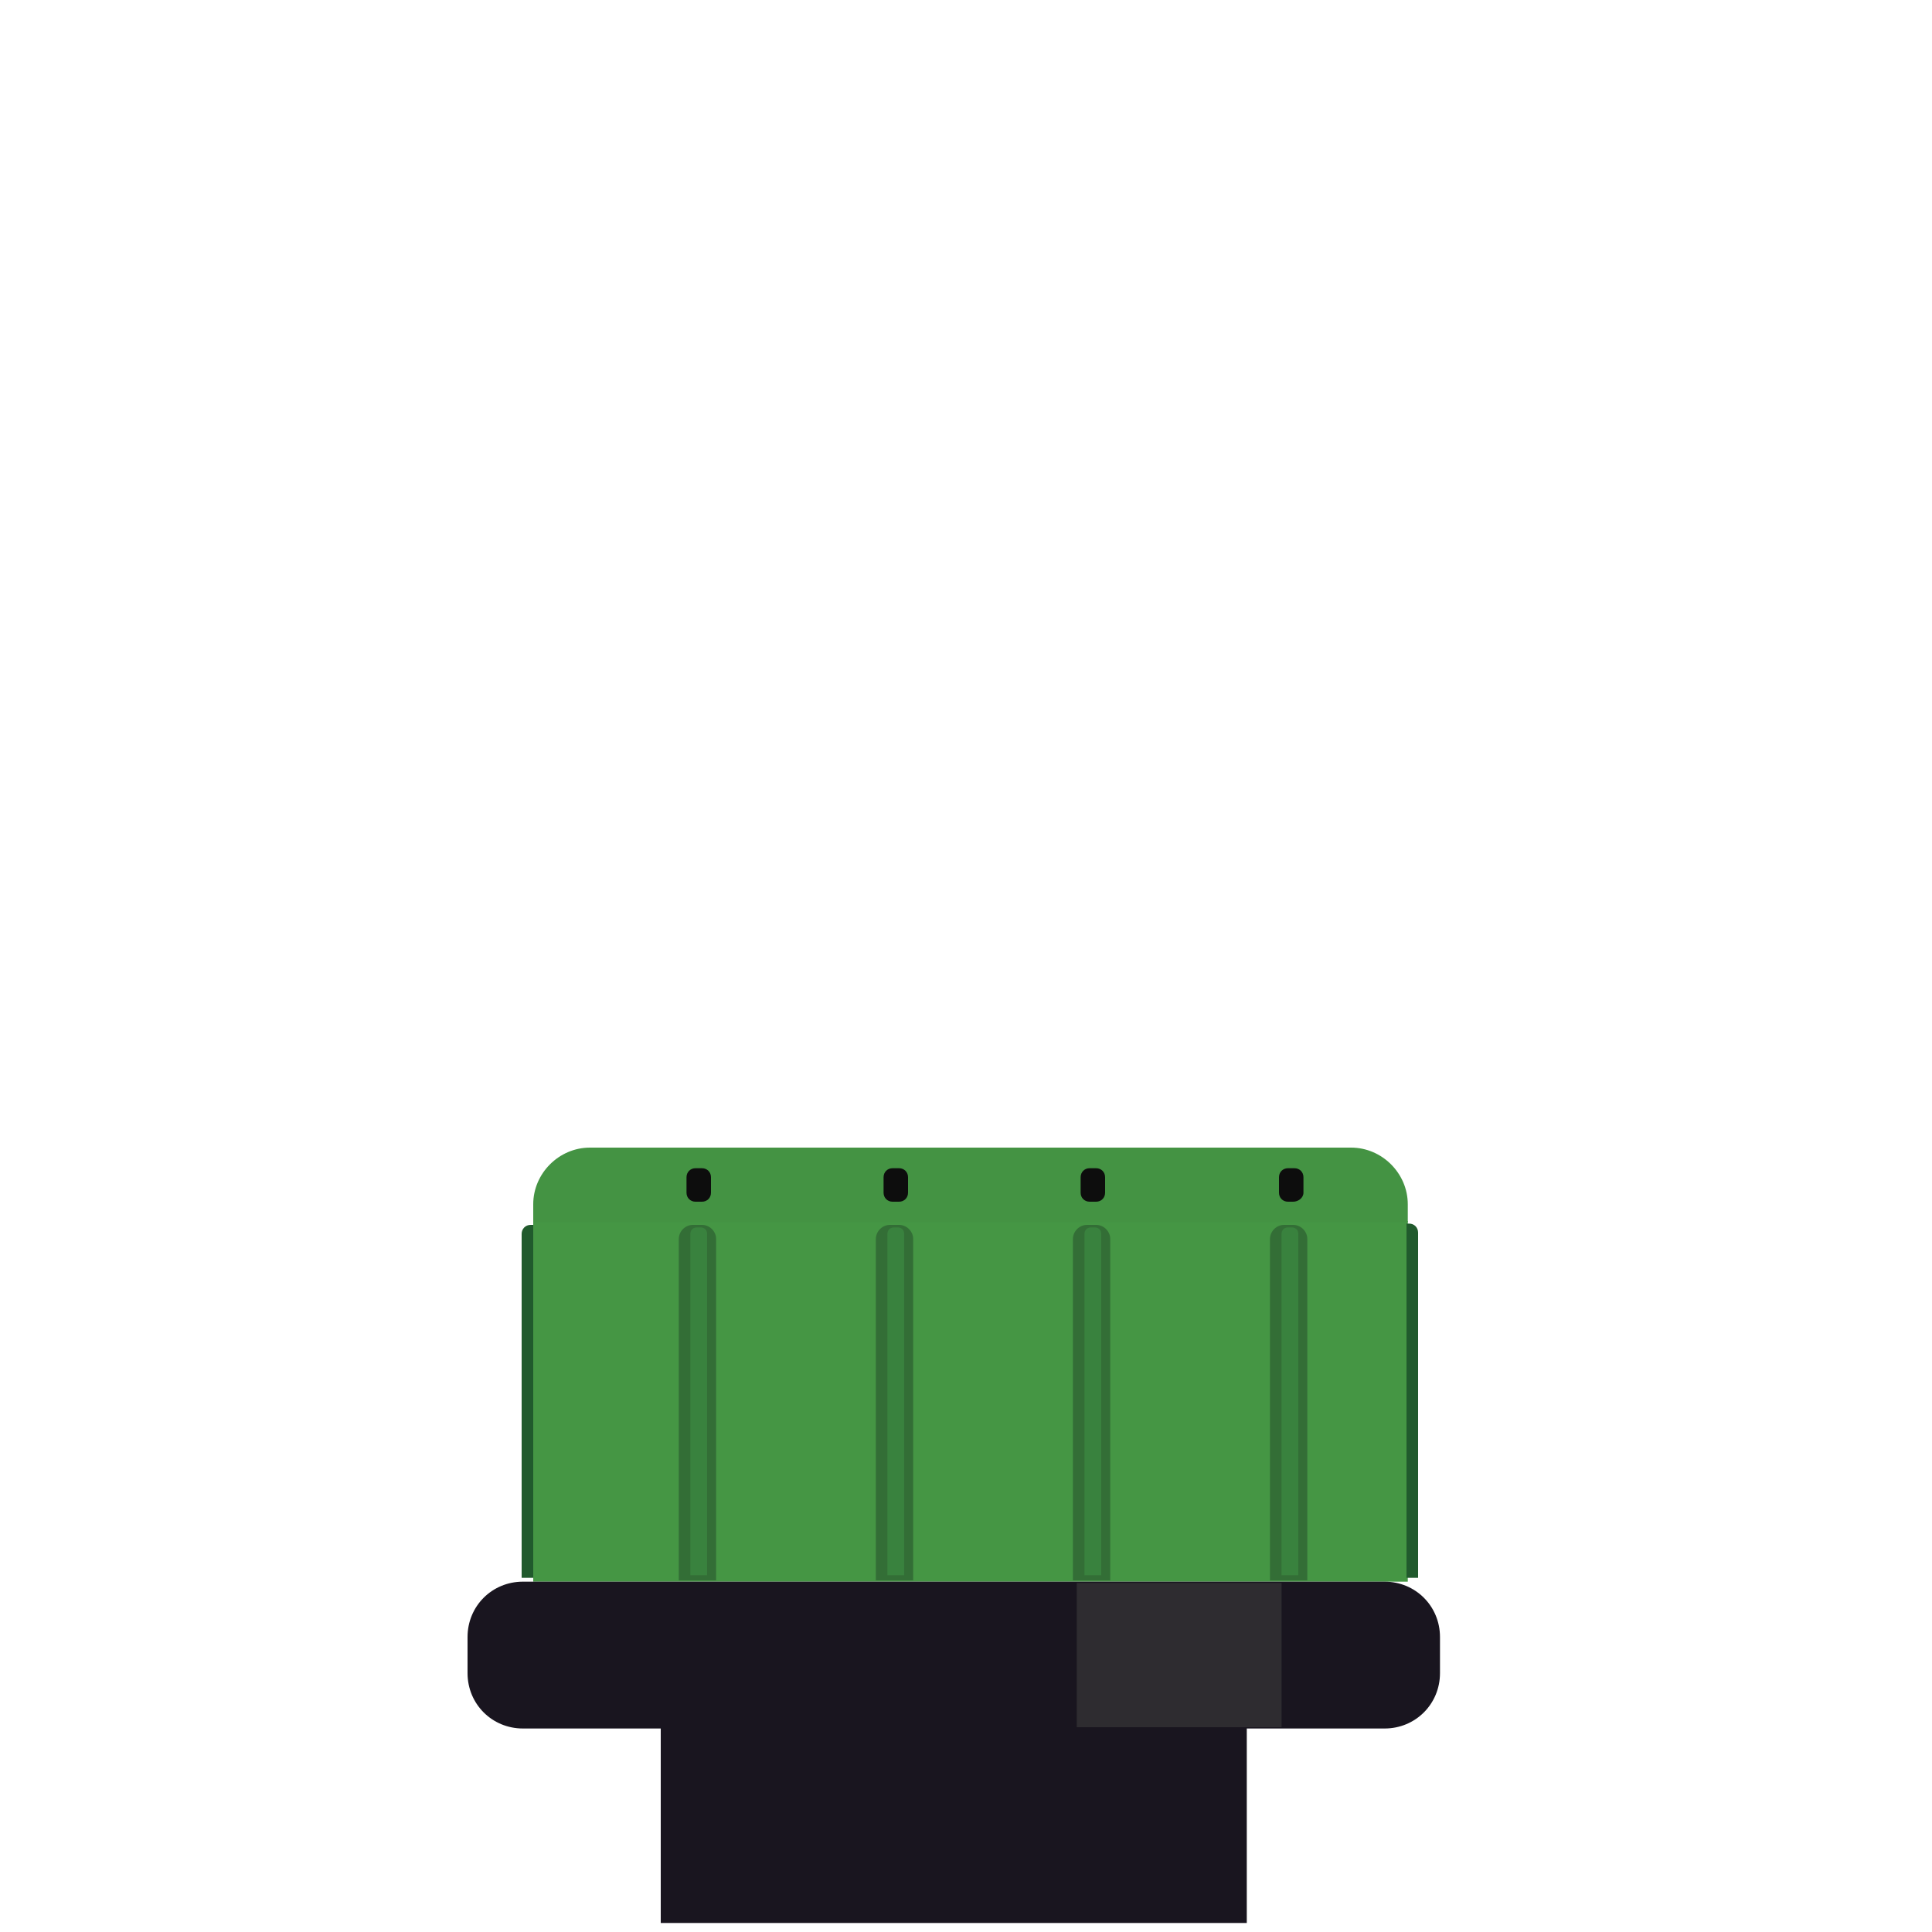 <svg version="1.1" id="el_KzQhVwlrU" xmlns="http://www.w3.org/2000/svg" xmlns:xlink="http://www.w3.org/1999/xlink" x="0px" y="0px" viewBox="0 0 150 150" style="enable-background:new 0 0 150 150;" xml:space="preserve"><style>@-webkit-keyframes kf_el_dgyoFdcBWYk_an_Mh591I5Bn{80%{opacity: 0;}83.33%{opacity: 1;}0%{opacity: 0;}100%{opacity: 1;}}@keyframes kf_el_dgyoFdcBWYk_an_Mh591I5Bn{80%{opacity: 0;}83.33%{opacity: 1;}0%{opacity: 0;}100%{opacity: 1;}}@-webkit-keyframes kf_el_AywhT-VXqyi_an_oSoJoRija{63.33%{opacity: 0;}66.67%{opacity: 1;}0%{opacity: 0;}100%{opacity: 1;}}@keyframes kf_el_AywhT-VXqyi_an_oSoJoRija{63.33%{opacity: 0;}66.67%{opacity: 1;}0%{opacity: 0;}100%{opacity: 1;}}@-webkit-keyframes kf_el_CBIVqvKGCIN_an_8SgChf_tw{46.67%{opacity: 0;}50%{opacity: 1;}0%{opacity: 0;}100%{opacity: 1;}}@keyframes kf_el_CBIVqvKGCIN_an_8SgChf_tw{46.67%{opacity: 0;}50%{opacity: 1;}0%{opacity: 0;}100%{opacity: 1;}}@-webkit-keyframes kf_el_UiUNYz-5D4X_an_uNiLy_SAB{30%{opacity: 0;}33.33%{opacity: 1;}0%{opacity: 0;}100%{opacity: 1;}}@keyframes kf_el_UiUNYz-5D4X_an_uNiLy_SAB{30%{opacity: 0;}33.33%{opacity: 1;}0%{opacity: 0;}100%{opacity: 1;}}@-webkit-keyframes kf_el_pGGqEV8-bOX_an_x6rYm61n_{13.33%{opacity: 0;}16.67%{opacity: 1;}0%{opacity: 0;}100%{opacity: 1;}}@keyframes kf_el_pGGqEV8-bOX_an_x6rYm61n_{13.33%{opacity: 0;}16.67%{opacity: 1;}0%{opacity: 0;}100%{opacity: 1;}}#el_KzQhVwlrU *{-webkit-animation-duration: 1s;animation-duration: 1s;-webkit-animation-iteration-count: infinite;animation-iteration-count: infinite;-webkit-animation-timing-function: cubic-bezier(0, 0, 1, 1);animation-timing-function: cubic-bezier(0, 0, 1, 1);}#el_L8H3SgUeGE{fill: #459644;}#el_YZOPDO4-K2{fill: #449343;}#el_sTdhP0p4qg{fill: #336E36;}#el_Cpdt4iYvpk{fill: #39823E;}#el_-Z10mz8wax{fill: #336E36;}#el_kw3V4Jv5Or{fill: #39823E;}#el_2yXKAk3o6o{fill: #336E36;}#el_2s8IxIlotS{fill: #39823E;}#el_658Q2CX5lFd{fill: #336E36;}#el_XjqZat1KmLw{fill: #39823E;}#el_mBYgjCO-s9V{fill: #215A2D;}#el__sC6SWqmCqu{fill: #215A2D;}#el_d318nM-Vyse{fill: #0D0D0D;}#el_xOS_cUGs4Dw{fill: #0D0D0D;}#el_u2RDyFBPT-b{fill: #0D0D0D;}#el_eS6lnmyCKw_{fill: #0D0D0D;}#el_iPNeUbWKQRY{fill: #19151F;}#el_IT2bHH8c5B7{fill: #19151F;}#el_mDSzhkzLMsG{fill: #2E2C30;}#el_i5kg0058GD9{fill: #60A4D2;}#el_qk6CaxaDtfw{fill: #60A4D2;}#el_KU2scXEO8F3{fill: #60A4D2;}#el_nfkCyaIkIHy{fill: #60A4D2;}#el_OZKSJ6fxJD2{fill: #60A4D2;}#el_ifxs1cIoKmd{fill: #60A4D2;}#el_AiY2j3qNsqR{fill: #60A4D2;}#el_lrQ1NuoZpVi{fill: #60A4D2;}#el_zgKtDVw_IBu{fill: #60A4D2;}#el_ZEUxyDyXghG{fill: #60A4D2;}#el_0ehxuV_4LaN{fill: #60A4D2;}#el_4FubRdHZftl{fill: #60A4D2;}#el_0_poqh6EDUX{fill: #60A4D2;}#el_X19jFzOqx7s{fill: #60A4D2;}#el_msDjkKllCRC{fill: #60A4D2;}#el_RglS58BvU9Q{fill: #60A4D2;}#el_P4MUQLGbmUC{fill: #60A4D2;}#el_XbYecDihb63{fill: #60A4D2;}#el__Q--Aoe41Ql{fill: none;}#el_pGGqEV8-bOX{-webkit-animation-fill-mode: backwards;animation-fill-mode: backwards;opacity: 0;-webkit-animation-name: kf_el_pGGqEV8-bOX_an_x6rYm61n_;animation-name: kf_el_pGGqEV8-bOX_an_x6rYm61n_;-webkit-animation-timing-function: cubic-bezier(0, 0, 1, 1);animation-timing-function: cubic-bezier(0, 0, 1, 1);}#el_UiUNYz-5D4X{-webkit-animation-fill-mode: backwards;animation-fill-mode: backwards;opacity: 0;-webkit-animation-name: kf_el_UiUNYz-5D4X_an_uNiLy_SAB;animation-name: kf_el_UiUNYz-5D4X_an_uNiLy_SAB;-webkit-animation-timing-function: cubic-bezier(0, 0, 1, 1);animation-timing-function: cubic-bezier(0, 0, 1, 1);}#el_CBIVqvKGCIN{-webkit-animation-fill-mode: backwards;animation-fill-mode: backwards;opacity: 0;-webkit-animation-name: kf_el_CBIVqvKGCIN_an_8SgChf_tw;animation-name: kf_el_CBIVqvKGCIN_an_8SgChf_tw;-webkit-animation-timing-function: cubic-bezier(0, 0, 1, 1);animation-timing-function: cubic-bezier(0, 0, 1, 1);}#el_AywhT-VXqyi{-webkit-animation-fill-mode: backwards;animation-fill-mode: backwards;opacity: 0;-webkit-animation-name: kf_el_AywhT-VXqyi_an_oSoJoRija;animation-name: kf_el_AywhT-VXqyi_an_oSoJoRija;-webkit-animation-timing-function: cubic-bezier(0, 0, 1, 1);animation-timing-function: cubic-bezier(0, 0, 1, 1);}#el_dgyoFdcBWYk{-webkit-animation-fill-mode: backwards;animation-fill-mode: backwards;opacity: 0;-webkit-animation-name: kf_el_dgyoFdcBWYk_an_Mh591I5Bn;animation-name: kf_el_dgyoFdcBWYk_an_Mh591I5Bn;-webkit-animation-timing-function: cubic-bezier(0, 0, 1, 1);animation-timing-function: cubic-bezier(0, 0, 1, 1);}</style>

<g id="el_gwhhYnOwHI">
	<g id="el_9-Uy12syTZ">
		<g id="el_kUiwhYQxB8">
			<rect x="41.4" y="94.8" width="67.9" height="28" id="el_L8H3SgUeGE"/>
			<path d="M109.3,94.9H41.4v-1.4c0-2.4,2-4.4,4.4-4.4h59.1c2.4,0,4.4,2,4.4,4.4V94.9z" id="el_YZOPDO4-K2"/>
			<g id="el_NZm6ht_cmw">
				<path d="M101.6,122.7h-3V96.2c0-0.6,0.5-1.1,1.1-1.1h0.7c0.6,0,1.1,0.5,1.1,1.1V122.7z" id="el_sTdhP0p4qg"/>
				<path d="M100.8,122.3h-1.3V95.8c0-0.3,0.2-0.5,0.5-0.5h0.3c0.3,0,0.5,0.2,0.5,0.5V122.3z" id="el_Cpdt4iYvpk"/>
			</g>
			<g id="el_X1s8mAXcrZ">
				<path d="M86.3,122.7h-3V96.2c0-0.6,0.5-1.1,1.1-1.1h0.7c0.6,0,1.1,0.5,1.1,1.1V122.7z" id="el_-Z10mz8wax"/>
				<path d="M85.5,122.3h-1.3V95.8c0-0.3,0.2-0.5,0.5-0.5H85c0.3,0,0.5,0.2,0.5,0.5V122.3z" id="el_kw3V4Jv5Or"/>
			</g>
			<g id="el_zsSiJM41yH">
				<path d="M71,122.7h-3V96.2c0-0.6,0.5-1.1,1.1-1.1h0.7c0.6,0,1.1,0.5,1.1,1.1V122.7z" id="el_2yXKAk3o6o"/>
				<path d="M70.2,122.3h-1.3V95.8c0-0.3,0.2-0.5,0.5-0.5h0.3c0.3,0,0.5,0.2,0.5,0.5V122.3z" id="el_2s8IxIlotS"/>
			</g>
			<g id="el_RW2jQHX51E">
				<path d="M55.7,122.7h-3V96.2c0-0.6,0.5-1.1,1.1-1.1h0.7c0.6,0,1.1,0.5,1.1,1.1V122.7z" id="el_658Q2CX5lFd"/>
				<path d="M54.9,122.3h-1.3V95.8c0-0.3,0.2-0.5,0.5-0.5h0.3c0.3,0,0.5,0.2,0.5,0.5V122.3z" id="el_XjqZat1KmLw"/>
			</g>
			<path d="M110.1,122.5h-0.9V95h0.2c0.4,0,0.7,0.3,0.7,0.7V122.5z" id="el_mBYgjCO-s9V"/>
			<path d="M41.4,122.5h-0.9V95.8c0-0.4,0.3-0.7,0.7-0.7h0.2V122.5z" id="el__sC6SWqmCqu"/>
			<path d="M54.5,93.3H54c-0.4,0-0.7-0.3-0.7-0.7v-1.2c0-0.4,0.3-0.7,0.7-0.7h0.5c0.4,0,0.7,0.3,0.7,0.7v1.2&#10;&#9;&#9;&#9;&#9;C55.2,93,54.9,93.3,54.5,93.3z" id="el_d318nM-Vyse"/>
			<path d="M69.8,93.3h-0.5c-0.4,0-0.7-0.3-0.7-0.7v-1.2c0-0.4,0.3-0.7,0.7-0.7h0.5c0.4,0,0.7,0.3,0.7,0.7v1.2&#10;&#9;&#9;&#9;&#9;C70.5,93,70.2,93.3,69.8,93.3z" id="el_xOS_cUGs4Dw"/>
			<path d="M85.1,93.3h-0.5c-0.4,0-0.7-0.3-0.7-0.7v-1.2c0-0.4,0.3-0.7,0.7-0.7h0.5c0.4,0,0.7,0.3,0.7,0.7v1.2&#10;&#9;&#9;&#9;&#9;C85.8,93,85.5,93.3,85.1,93.3z" id="el_u2RDyFBPT-b"/>
			<path d="M100.4,93.3H100c-0.4,0-0.7-0.3-0.7-0.7v-1.2c0-0.4,0.3-0.7,0.7-0.7h0.5c0.4,0,0.7,0.3,0.7,0.7v1.2&#10;&#9;&#9;&#9;&#9;C101.2,93,100.8,93.3,100.4,93.3z" id="el_eS6lnmyCKw_"/>
		</g>
		<g id="el_V7x7uVksTeb">
			<path d="M107.5,134.2H40.6c-2.4,0-4.3-1.9-4.3-4.3v-2.8c0-2.4,1.9-4.3,4.3-4.3h66.9c2.4,0,4.3,1.9,4.3,4.3v2.8&#10;&#9;&#9;&#9;&#9;C111.8,132.3,109.9,134.2,107.5,134.2z" id="el_iPNeUbWKQRY"/>
			<rect x="51.3" y="134.1" width="45.5" height="15.2" id="el_IT2bHH8c5B7"/>
			<rect x="83.6" y="122.9" width="15.9" height="11.2" id="el_mDSzhkzLMsG"/>
		</g>
	</g>
	<g id="el_pGGqEV8-bOX">
		<path d="M54.1,86.4c0,0,2.2-12.2-5.2-10.7C48.9,75.6,42.2,78.9,54.1,86.4z" id="el_i5kg0058GD9"/>
		<path d="M104.8,75.5c-7.3-1.9-5.9,10.4-5.9,10.4C111.3,79.1,104.8,75.5,104.8,75.5z" id="el_qk6CaxaDtfw"/>
		<path d="M68.8,74.4c-7.2,2.2,0.4,11.9,0.4,11.9C76.3,74.1,68.8,74.4,68.8,74.4z" id="el_KU2scXEO8F3"/>
		<path d="M84.8,73.8c-7.2,2.2,0.4,11.9,0.4,11.9C92.2,73.6,84.8,73.8,84.8,73.8z" id="el_nfkCyaIkIHy"/>
	</g>
	<g id="el_UiUNYz-5D4X">
		<path d="M117.7,70c-3.4-6.7-11.7,2.5-11.7,2.5C119.3,77.3,117.7,70,117.7,70z" id="el_OZKSJ6fxJD2"/>
		<path d="M43.8,72.1c0,0-7.3-10-11.4-3.6C32.5,68.5,30.2,75.6,43.8,72.1z" id="el_ifxs1cIoKmd"/>
		<path d="M92.4,59.1c-6.7-3.5-8,8.8-8,8.8C97.9,64.2,92.4,59.1,92.4,59.1z" id="el_AiY2j3qNsqR"/>
		<path d="M67.6,69c0,0-0.1-12.4-7.1-9.6C60.4,59.4,54.4,63.8,67.6,69z" id="el_lrQ1NuoZpVi"/>
	</g>
	<g id="el_CBIVqvKGCIN">
		<path d="M132.9,81c2.6-7.1-9.7-6.9-9.7-6.9C128.5,87.1,132.9,81,132.9,81z" id="el_zgKtDVw_IBu"/>
		<path d="M112.8,55.5c-2.2-7.2-11.9,0.5-11.9,0.5C113.1,63,112.8,55.5,112.8,55.5z" id="el_ZEUxyDyXghG"/>
		<path d="M51.5,58.1c0,0-8.8-8.7-11.8-1.7C39.7,56.4,38.6,63.8,51.5,58.1z" id="el_0ehxuV_4LaN"/>
		<path d="M30.1,73.8c0,0-12.2,2-8.4,8.5C21.7,82.3,27,87.6,30.1,73.8z" id="el_4FubRdHZftl"/>
	</g>
	<g id="el_AywhT-VXqyi">
		<path d="M136.1,99.1c6.3-4.1-3.8-11.3-3.8-11.3C129,101.5,136.1,99.1,136.1,99.1z" id="el_0_poqh6EDUX"/>
		<path d="M135.7,61.6c-0.4-7.5-11.7-2.5-11.7-2.5C134.1,68.9,135.7,61.6,135.7,61.6z" id="el_X19jFzOqx7s"/>
		<path d="M29.1,57.8c0,0-12.4,0.6-9.3,7.5C19.8,65.3,24.5,71.1,29.1,57.8z" id="el_msDjkKllCRC"/>
		<path d="M19.3,86.8c0,0-9.9,7.4-3.5,11.4C15.8,98.2,22.9,100.4,19.3,86.8z" id="el_RglS58BvU9Q"/>
	</g>
	<g id="el_dgyoFdcBWYk">
		<path d="M146.2,83.1c5.3-5.4-6.1-10.2-6.1-10.2C139.8,86.9,146.2,83.1,146.2,83.1z" id="el_P4MUQLGbmUC"/>
		<path d="M10.4,74.5c0,0-11.7,4.1-6.8,9.8C3.6,84.3,9.7,88.6,10.4,74.5z" id="el_XbYecDihb63"/>
	</g>
</g>
<rect x="0.2" y="-0.3" width="150" height="150.2" id="el__Q--Aoe41Ql"/>
</svg>